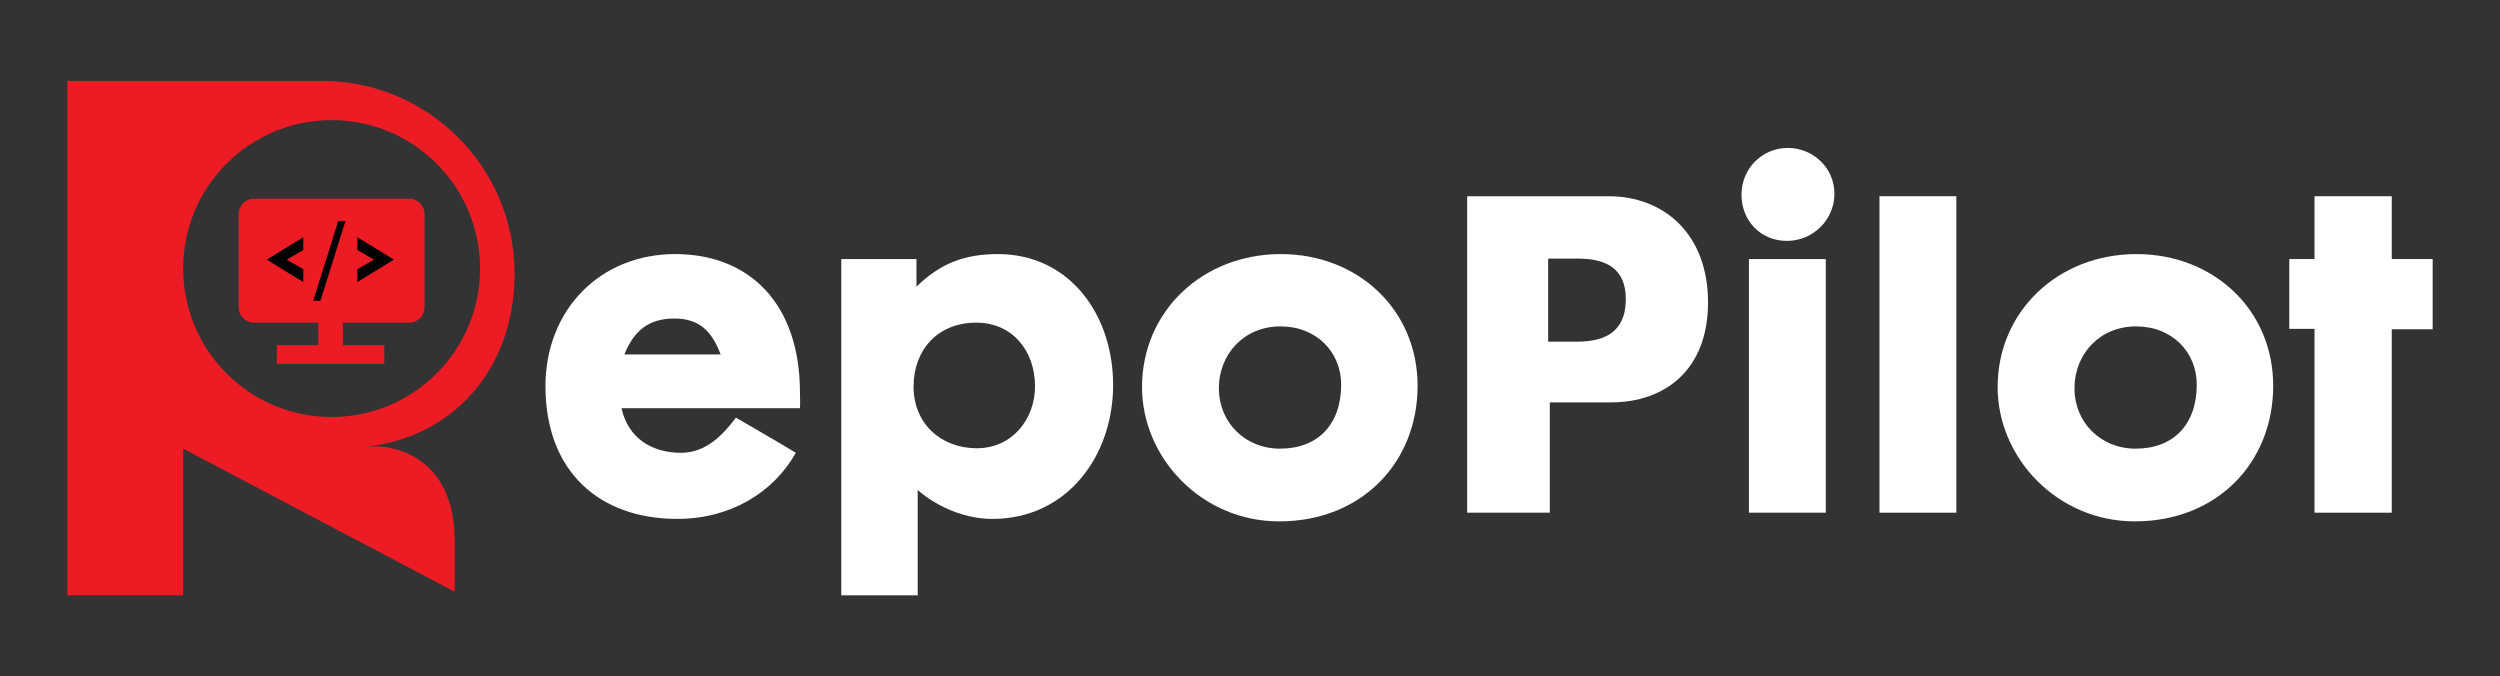 <?xml version="1.0" encoding="UTF-8"?>
<svg id="Layer_1" data-name="Layer 1" xmlns="http://www.w3.org/2000/svg" viewBox="0 0 907.7 245.53">
  <rect x="0" y="0" width="907.7" height="245.53" fill="#333333" stroke="none"/>
  <defs>
    <style>
      .cls-1 {
        fill: #fff;
      }

      .cls-2 {
        fill: #ed1c24;
      }
    </style>
  </defs>
  <g>
    <path class="cls-1" d="m245.15,92.25c26.55,0,45.3,17.55,45.3,50.4,0,2.25.15,3.45,0,5.55h-64.8c2.4,10.95,11.1,16.2,21.6,16.2,9.15,0,15.15-6.45,19.95-12.75,0,0,16.65,9.6,21.75,12.75-8.1,14.4-23.7,24-43.05,24-28.35,0-47.85-17.25-47.85-48.15,0-27.9,19.95-48,47.1-48Zm-18.45,36.45h34.95c-3.3-8.85-8.1-13.05-16.8-13.05-9.45,0-14.7,4.5-18.15,13.05Z"/>
    <path class="cls-1" d="m332.75,94.05v10.05c8.55-8.4,17.4-11.85,29.55-11.85,25.95,0,41.85,21.9,41.85,47.55s-16.65,48.6-43.8,48.6c-16.05,0-27.15-10.5-27.15-10.5v38.25h-27.75v-122.1h27.3Zm21.75,23.1c-14.1,0-22.8,9.9-22.8,23.25s9.9,22.35,22.95,22.35,21.15-10.8,21.15-22.5c0-12.9-8.25-23.1-21.3-23.1Z"/>
    <path class="cls-1" d="m465.05,92.25c27.9,0,49.65,20.1,49.65,47.85s-20.25,49.2-50.25,49.2c-28.2,0-49.8-23.1-49.8-48.75,0-27.6,22.05-48.3,50.4-48.3Zm-22.5,48.75c0,12.3,9.45,21.9,22.2,21.9,13.8,0,22.2-8.85,22.2-23.25,0-11.85-9-21.15-22.05-21.15s-22.35,9.9-22.35,22.5Z"/>
    <path class="cls-1" d="m562.7,186.15h-30v-114.9h51.3c20.4,0,36.15,13.95,36.15,38.55s-15.75,36.3-35.25,36.3h-22.2v40.05Zm-.6-62.1h10.5c9.15,0,17.7-2.85,17.7-15.45,0-11.4-7.5-14.7-17.4-14.7h-10.8v30.15Z"/>
    <path class="cls-1" d="m649.1,53.71c9.3,0,16.95,7.35,16.95,16.65s-7.65,17.1-17.25,17.1-16.5-7.35-16.5-16.8,7.5-16.95,16.8-16.95Zm-14.1,132.44v-92.1h27.9v92.1h-27.9Z"/>
    <path class="cls-1" d="m682.4,186.15v-114.9h27.9v114.9h-27.9Z"/>
    <path class="cls-1" d="m775.7,92.25c27.9,0,49.65,20.1,49.65,47.85s-20.25,49.2-50.25,49.2c-28.2,0-49.8-23.1-49.8-48.75,0-27.6,22.05-48.3,50.4-48.3Zm-22.5,48.75c0,12.3,9.45,21.9,22.2,21.9,13.8,0,22.2-8.85,22.2-23.25,0-11.85-9-21.15-22.05-21.15s-22.35,9.9-22.35,22.5Z"/>
    <path class="cls-1" d="m840.35,186.15v-66.75h-9.15v-25.35h9.15v-22.8h28.05v22.8h14.85v25.5h-14.85v66.6h-28.05Z"/>
  </g>
  <path class="cls-2" d="m116.82,29.38H24.46v186.77h42.05v-53.25l98.58,51.95v-19.5c-.62-33.2-27.54-33.23-27.54-33.23l-4.44.02c30.88-3.24,53.72-27.69,53.72-62.77h0c0-38.66-31.34-70-70-70Zm3.58,122.03c-29.77,0-53.9-24.13-53.9-53.9s24.13-53.9,53.9-53.9,53.9,24.13,53.9,53.9-24.13,53.9-53.9,53.9Z"/>
  <path class="cls-2" d="m148.61,72.15h-56.42c-3.06,0-5.54,2.48-5.54,5.54v33.92c0,3.06,2.48,5.54,5.54,5.54h23.38v8.19h-15.05v6.77h39.01v-6.77h-15.05v-8.19h24.12c3.06,0,5.54-2.48,5.54-5.54v-33.92c0-3.06-2.48-5.54-5.54-5.54Z"/>
  <path d="m110.12,90.78l-6.05,3.49h-7.23l13.28-8.12v4.62Zm0,6.97v4.66l-13.28-8.14h7.23l6.05,3.47Z"/>
  <path d="m125.41,80.29l-9.06,28.92h-2.62l9.06-28.92h2.62Z"/>
  <path d="m129.75,86.15l13.28,8.12h-7.23l-6.05-3.49v-4.62Zm6.05,8.12h7.23l-13.28,8.14v-4.66l6.05-3.47Z"/>
</svg>